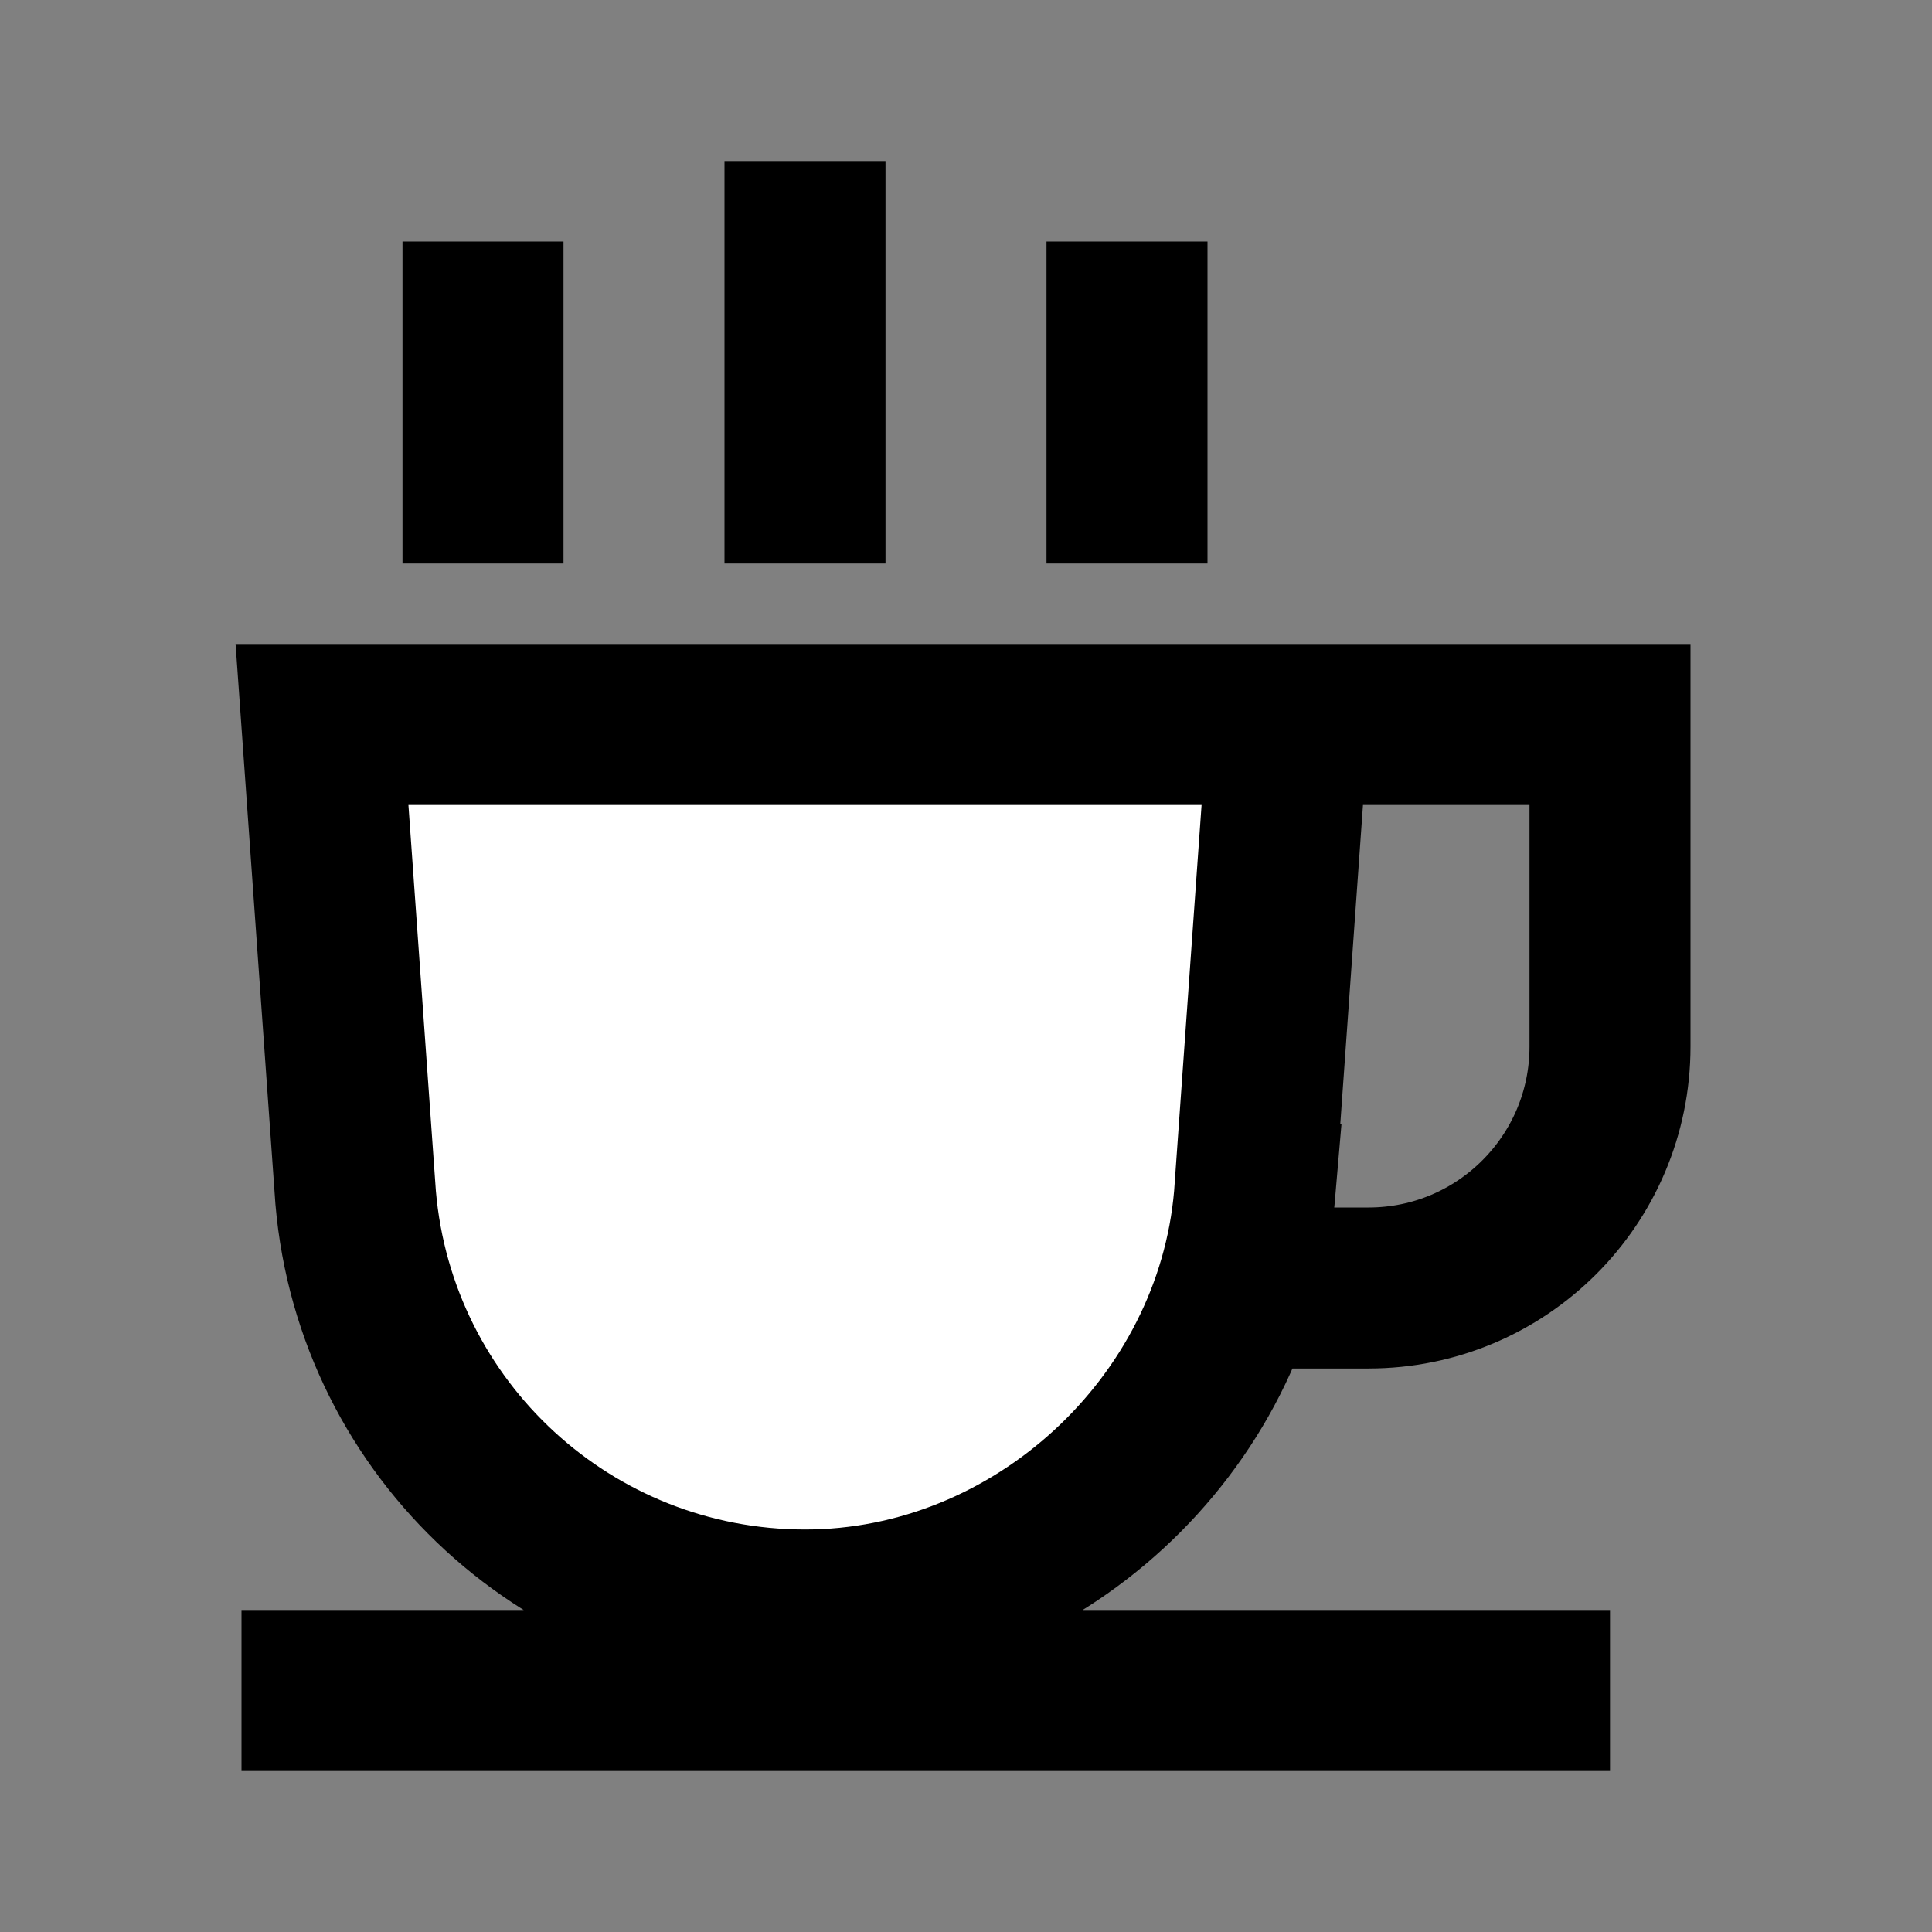 <svg width="24" height="24" viewBox="0 0 24 24" fill="none" xmlns="http://www.w3.org/2000/svg">
<rect x="0" y="0" width="24" height="24" fill="#808080" stroke="none"/>
<g id="tea">
<path id="fill1" d="M4 9H16L15.582 14.876C15.339 17.71 12.864 20 10 20C7.091 20 4.666 17.774 4.418 14.876L4 9Z" fill="white"/>
<path id="stroke1" d="M4 21H19M16 9H20V13C20 14.657 18.657 16 17 16H15.369C15.48 15.634 15.548 15.271 15.582 14.876M16 9H4L4.418 14.876C4.666 17.774 7.091 20 10 20C12.864 20 15.339 17.71 15.582 14.876L16 9Z" stroke="black" stroke-width="2" stroke-linecap="square"/>
<path id="stroke2" d="M6 4V6M10 3V6M14 4V6" stroke="black" stroke-width="2" stroke-linecap="square"/>
</g>
</svg>
